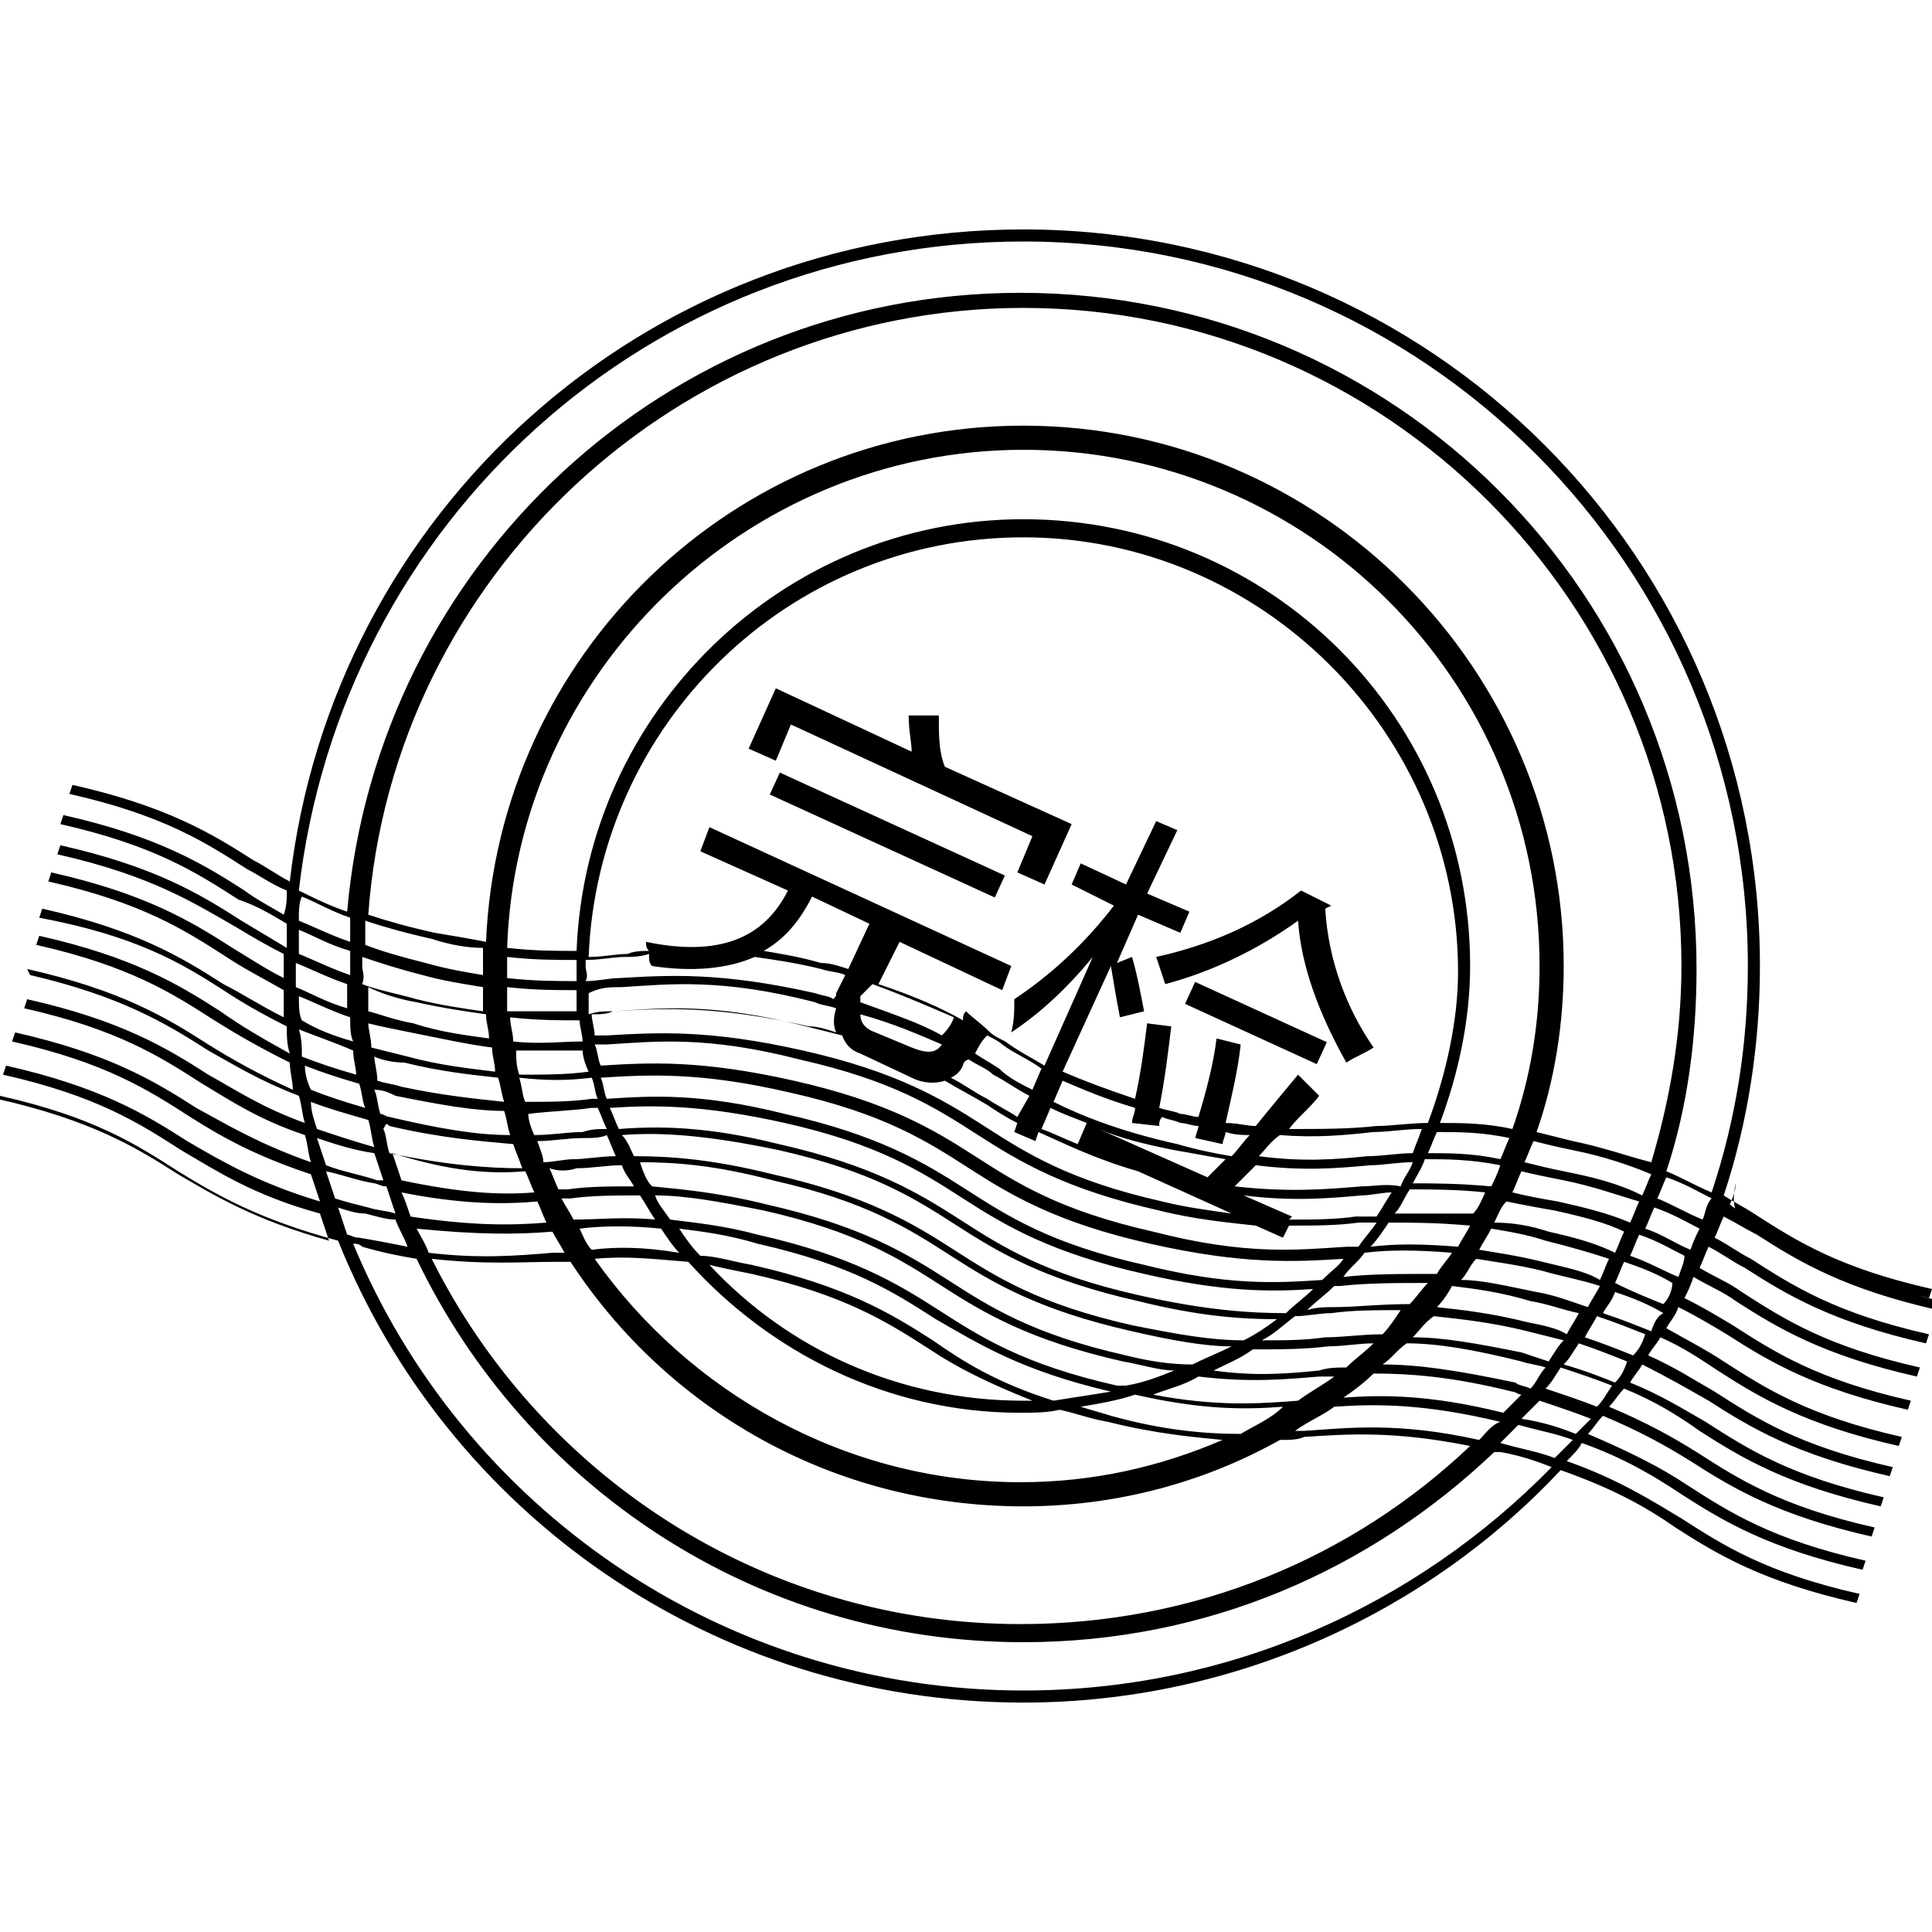 <?xml version="1.0" encoding="utf-8"?>
<!-- Generator: Adobe Illustrator 19.0.0, SVG Export Plug-In . SVG Version: 6.00 Build 0)  -->
<svg version="1.1" id="图层_1" xmlns="http://www.w3.org/2000/svg" xmlns:xlink="http://www.w3.org/1999/xlink" x="0px" y="0px"
	 viewBox="0 0 64 64" style="enable-background:new 0 0 64 64;" xml:space="preserve">
<g>
	<rect x="25.3" y="27.3" transform="matrix(-0.909 -0.416 0.416 -0.909 44.595 65.071)" width="8.2" height="0.8"/>
	<path d="M31.1,23.7l-1,0c0,0.5,0.1,0.9,0.1,1.2l-4.5-2.1l-0.9,2l0.9,0.4l0.5-1.2l8,3.7l-0.5,1.2l0.9,0.4l0.9-2l-4.2-1.9
		C31.1,24.9,31.1,24.4,31.1,23.7z"/>
	<path d="M43.9,30.1l0.2-0.1l-1-0.5c-1.4,1.1-3,1.8-4.8,2.2c0.1,0.3,0.2,0.6,0.3,0.9c1.5-0.4,3-1.1,4.4-2.1c0.1,1.5,0.7,3.1,1.6,4.7
		c0.3-0.2,0.6-0.3,0.9-0.5C44.6,33.4,44,31.8,43.9,30.1z"/>
	<rect x="39.2" y="33.4" transform="matrix(-0.909 -0.416 0.416 -0.909 65.358 81.919)" width="4.8" height="0.8"/>
	<path d="M57.9,40.5c1.4,0.9,2.9,1.8,6,2.5l0.1-0.3c-3.1-0.7-4.5-1.6-5.9-2.5c-0.3-0.2-0.7-0.4-1-0.6c0.8-2.4,1.2-5,1.2-7.6
		c0-13.5-10.9-24.4-24.4-24.4C21.3,7.6,11,17,9.6,29.2c-0.4-0.2-0.8-0.5-1.2-0.7c-1.4-0.9-2.9-1.8-6-2.5l-0.1,0.3
		c3.1,0.7,4.5,1.6,5.9,2.5c0.4,0.2,0.8,0.5,1.3,0.7c0,0.3,0,0.5-0.1,0.8c-0.5-0.3-0.9-0.5-1.3-0.8c-1.4-0.9-2.9-1.8-6-2.5l-0.1,0.3
		c3.1,0.7,4.5,1.6,5.9,2.5C8.5,30,9,30.3,9.5,30.6c0,0.3,0,0.5,0,0.8c-0.5-0.3-1-0.6-1.5-0.9c-1.4-0.9-2.9-1.8-6-2.5l-0.1,0.3
		C5,29,6.4,29.9,7.8,30.7c0.5,0.3,1,0.6,1.6,0.9c0,0.1,0,0.2,0,0.3c0,0.2,0,0.3,0,0.5c-0.6-0.3-1.2-0.7-1.7-1
		c-1.4-0.9-2.9-1.8-6-2.5l-0.1,0.3c3.1,0.7,4.5,1.6,5.9,2.5c0.6,0.4,1.2,0.7,1.9,1.1c0,0.3,0,0.6,0,0.9c-0.8-0.4-1.4-0.8-2-1.1
		c-1.4-0.9-2.9-1.8-6-2.5l-0.1,0.3C4.5,31,6,31.9,7.4,32.8C8,33.2,8.7,33.6,9.5,34c0,0.3,0,0.6,0.1,0.9C8.7,34.4,8,34,7.3,33.5
		c-1.4-0.9-2.9-1.8-6-2.5l-0.1,0.3c3.1,0.7,4.5,1.6,5.9,2.5c0.8,0.5,1.5,0.9,2.5,1.4c0,0.3,0.1,0.6,0.1,0.9c-1.1-0.5-2-1-2.8-1.5
		c-1.4-0.9-2.9-1.8-6-2.5L1,32.3C4,33,5.5,33.9,6.9,34.8c0.9,0.5,1.7,1,3,1.5c0.1,0.3,0.1,0.6,0.2,0.9c-1.4-0.5-2.3-1.1-3.2-1.6
		c-1.4-0.9-2.9-1.8-6-2.5l-0.1,0.3c3.1,0.7,4.5,1.6,5.9,2.5c1,0.6,1.9,1.2,3.4,1.7c0.1,0.3,0.1,0.6,0.2,0.9
		c-1.7-0.6-2.7-1.2-3.8-1.8c-1.4-0.9-2.9-1.8-6-2.5l-0.1,0.3c3.1,0.7,4.5,1.6,5.9,2.5c1.1,0.7,2.2,1.3,4,1.9
		c0.1,0.3,0.2,0.6,0.3,0.9c-2-0.6-3.2-1.3-4.4-2c-1.4-0.9-2.9-1.8-6-2.5l-0.1,0.3c3.1,0.7,4.5,1.6,5.9,2.5c1.2,0.7,2.4,1.5,4.6,2.1
		c0.1,0.3,0.2,0.6,0.3,0.9c-2.5-0.7-3.8-1.5-5-2.2c-1.4-0.9-2.9-1.8-6-2.5L0,36.3c3.1,0.7,4.5,1.6,5.9,2.5c1.3,0.8,2.7,1.6,5.3,2.3
		c3.6,9,12.4,15.3,22.7,15.3c7,0,13.4-3,17.8-7.7c1.7,0.6,2.8,1.2,3.8,1.9c1.4,0.9,2.9,1.8,6,2.5l0.1-0.3c-3.1-0.7-4.5-1.6-5.9-2.5
		c-1-0.6-2.1-1.3-3.8-1.9c0.2-0.2,0.4-0.4,0.5-0.6c1.4,0.5,2.4,1.1,3.3,1.7c1.4,0.9,2.9,1.8,6,2.5l0.1-0.3c-3.1-0.7-4.5-1.6-5.9-2.5
		c-0.9-0.6-1.9-1.1-3.3-1.7c0.2-0.2,0.3-0.4,0.5-0.6c1.2,0.5,2.1,1,2.9,1.5c1.4,0.9,2.9,1.8,6,2.5l0.1-0.3c-3.1-0.7-4.5-1.6-5.9-2.5
		c-0.8-0.5-1.7-1-2.9-1.5c0.2-0.2,0.3-0.4,0.5-0.6c1,0.4,1.8,0.9,2.5,1.4c1.4,0.9,2.9,1.8,6,2.5l0.1-0.3c-3.1-0.7-4.5-1.6-5.9-2.5
		c-0.7-0.4-1.5-0.9-2.5-1.3c0.1-0.2,0.3-0.4,0.4-0.6c0.8,0.4,1.5,0.8,2.2,1.2c1.4,0.9,2.9,1.8,6,2.5l0.1-0.3
		c-3.1-0.7-4.5-1.6-5.9-2.5c-0.7-0.4-1.3-0.8-2.2-1.2c0.1-0.2,0.3-0.4,0.4-0.6c0.7,0.3,1.3,0.7,1.9,1.1c1.4,0.9,2.9,1.8,6,2.5
		l0.1-0.3c-3.1-0.7-4.5-1.6-5.9-2.5c-0.6-0.4-1.2-0.7-1.9-1.1c0.1-0.2,0.3-0.4,0.4-0.7c0.6,0.3,1.1,0.6,1.6,0.9
		c1.4,0.9,2.9,1.8,6,2.5l0.1-0.3c-3.1-0.7-4.5-1.6-5.9-2.5c-0.5-0.3-1-0.6-1.6-0.9c0.1-0.2,0.2-0.4,0.3-0.7c0.5,0.3,1,0.5,1.4,0.8
		c1.4,0.9,2.9,1.8,6,2.5l0.1-0.3c-3.1-0.7-4.5-1.6-5.9-2.5c-0.4-0.3-0.9-0.5-1.4-0.8c0.1-0.2,0.2-0.5,0.3-0.7
		c0.4,0.2,0.8,0.5,1.2,0.7c1.4,0.9,2.9,1.8,6,2.5l0.1-0.3c-3.1-0.7-4.5-1.6-5.9-2.5c-0.4-0.2-0.8-0.5-1.2-0.7
		c0.1-0.2,0.2-0.5,0.3-0.7c0.4,0.2,0.7,0.4,1.1,0.6c1.4,0.9,2.9,1.8,6,2.5l0.1-0.3c-3.1-0.7-4.5-1.6-5.9-2.5
		c-0.4-0.2-0.7-0.4-1.1-0.7c0.1-0.2,0.2-0.5,0.2-0.7C57.3,40.1,57.6,40.3,57.9,40.5z M33.9,8c13.3,0,24,10.8,24,24
		c0,2.6-0.4,5.1-1.2,7.5c-0.5-0.2-1-0.5-1.5-0.7c0.7-2.1,1-4.4,1-6.7c0-12.4-10-22.4-22.4-22.4c-11.7,0-21.3,9-22.3,20.5
		c-0.6-0.2-1.2-0.5-1.6-0.7C11.3,17.3,21.5,8,33.9,8z M49,47.7c-2.7-0.6-4.3-0.4-5.8-0.3c-0.1,0-0.2,0-0.3,0
		c0.4-0.3,0.9-0.5,1.3-0.8c1.4-0.1,3-0.1,5.5,0.5C49.4,47.2,49.2,47.5,49,47.7z M12,32c0-0.1,0-0.2,0-0.3c0.6,0.2,1.2,0.4,2,0.6
		c0.7,0.2,1.4,0.3,2,0.4c0,0.3,0,0.5,0,0.8c-0.7-0.1-1.4-0.2-2.2-0.4c-0.7-0.2-1.3-0.3-1.8-0.5C12.1,32.3,12,32.2,12,32z M44.6,45.3
		c-0.3,0-0.6,0-0.9,0.1c-1,0.1-2.1,0.2-3.5,0c0.4-0.2,0.9-0.4,1.3-0.7c0.9,0,1.7,0,2.5-0.1c0.5,0,1-0.1,1.5-0.1
		C45.2,44.8,44.9,45,44.6,45.3z M19.4,32c0-0.1,0-0.2,0-0.2c0.5,0,0.9-0.1,1.3-0.1c0.2,0,0.5,0,0.8-0.1c0,0.2,0,0.3,0.1,0.4
		c1.3,0.2,2.5,0.1,3.4-0.3c0.7,0.1,1.4,0.2,2.2,0.4c0.3,0.1,0.6,0.1,0.8,0.2l-0.3,0.6c0,0.1,0,0.1-0.1,0.2C27.5,33,27.3,33,27,32.9
		c-3.1-0.7-4.8-0.6-6.5-0.5c-0.3,0-0.7,0.1-1.1,0.1C19.5,32.3,19.4,32.2,19.4,32z M43.8,42.4c-1.5,0.1-3.1,0.2-5.9-0.5
		c-3.1-0.7-4.5-1.6-5.9-2.5c-1.4-0.9-2.9-1.8-6-2.5c-2.8-0.7-4.4-0.6-5.9-0.5c-0.1-0.2-0.1-0.5-0.2-0.7c1.6-0.1,3.3-0.2,6.3,0.5
		c3.1,0.7,4.5,1.6,5.9,2.5c1.4,0.9,2.9,1.8,6,2.5c3.1,0.7,4.8,0.6,6.4,0.5C44.4,41.9,44.1,42.1,43.8,42.4z M30.9,44.4
		c-1.4-0.9-2.9-1.8-6-2.5c-0.6-0.1-1.2-0.3-1.7-0.3c-0.3-0.3-0.5-0.6-0.7-0.9c0.8,0.1,1.6,0.2,2.6,0.5c3.1,0.7,4.5,1.6,5.9,2.5
		c1.4,0.8,2.8,1.7,5.8,2.4c-0.6,0.1-1.3,0.2-1.9,0.3C33,45.8,31.9,45.1,30.9,44.4z M34.2,46.4c-0.1,0-0.2,0-0.3,0
		c-4.1,0-7.8-1.7-10.4-4.5c0.4,0.1,0.9,0.2,1.4,0.3c3.1,0.7,4.5,1.6,5.9,2.5C31.7,45.3,32.7,45.8,34.2,46.4z M37,45.9
		c-3.1-0.7-4.5-1.6-5.9-2.5c-1.4-0.9-2.9-1.8-6-2.5c-1.1-0.3-2.1-0.4-2.9-0.5c-0.2-0.3-0.4-0.5-0.5-0.8c1,0,2.1,0.2,3.6,0.5
		c3.1,0.7,4.5,1.6,5.9,2.5c1.4,0.9,2.9,1.8,6,2.5c0.6,0.1,1.2,0.3,1.7,0.3c-0.5,0.2-1,0.4-1.6,0.5C37.2,45.9,37.1,45.9,37,45.9z
		 M37.3,44.9c-3.1-0.7-4.5-1.6-5.9-2.5c-1.4-0.9-2.9-1.8-6-2.5c-1.6-0.4-2.8-0.5-3.8-0.6c-0.2-0.2-0.3-0.5-0.4-0.8
		c1.2,0,2.5,0.1,4.4,0.6c3.1,0.7,4.5,1.6,5.9,2.5c1.4,0.9,2.9,1.8,6,2.5c1.3,0.3,2.4,0.5,3.3,0.5c-0.4,0.2-0.9,0.4-1.3,0.6
		C38.8,45.2,38.1,45.1,37.3,44.9z M37.5,43.9c-3.1-0.7-4.5-1.6-5.9-2.5c-1.4-0.9-2.9-1.8-6-2.5c-2-0.5-3.4-0.6-4.6-0.6
		c-0.1-0.2-0.2-0.5-0.4-0.7c1.3-0.1,2.8,0,5.2,0.5c3.1,0.7,4.5,1.6,5.9,2.5c1.4,0.9,2.9,1.8,6,2.5c2,0.5,3.4,0.6,4.6,0.6
		c-0.4,0.3-0.7,0.5-1.1,0.7C40.1,44.4,39,44.2,37.5,43.9z M37.7,42.9c-3.1-0.7-4.5-1.6-5.9-2.5c-1.4-0.9-2.9-1.8-6-2.5
		c-2.4-0.6-4-0.6-5.3-0.5c-0.1-0.2-0.2-0.5-0.3-0.7c1.5-0.1,3.1-0.1,5.8,0.5c3.1,0.7,4.5,1.6,5.9,2.5c1.4,0.9,2.9,1.8,6,2.5
		c2.6,0.6,4.2,0.6,5.6,0.5c-0.3,0.3-0.6,0.5-0.9,0.8C41.4,43.5,39.9,43.4,37.7,42.9z M44.6,41.3c-1.6,0.1-3.3,0.3-6.4-0.5
		c-3.1-0.7-4.5-1.6-5.9-2.5c-1.4-0.9-2.9-1.8-6-2.5c-3.1-0.7-4.8-0.6-6.4-0.5c-0.1-0.2-0.1-0.5-0.2-0.7c0.1,0,0.2,0,0.4,0
		c1.6-0.1,3.3-0.3,6.4,0.5c3.1,0.7,4.5,1.6,5.9,2.5c1.4,0.9,2.9,1.8,6,2.5c1.2,0.3,2.3,0.4,3.2,0.5l0.9,0.4l0.2-0.4
		c0.8,0,1.6,0,2.3-0.1c0.2,0,0.4,0,0.6,0c-0.2,0.3-0.4,0.5-0.6,0.8C44.8,41.3,44.7,41.3,44.6,41.3z M28.5,34.9l1.7,0.8
		c0.4,0.2,0.8,0.2,1.1,0.1c0.5,0.3,0.9,0.5,1.4,0.8c0.3,0.2,0.6,0.4,1,0.6l-0.1,0.3l0.7,0.3l0.1-0.3c0.9,0.4,1.9,0.9,3.3,1.3
		l3.1,1.4c-0.7-0.1-1.5-0.2-2.3-0.4c-3.1-0.7-4.5-1.6-5.9-2.5c-1.4-0.9-2.9-1.8-6-2.5c-3.1-0.7-4.8-0.6-6.5-0.5c-0.1,0-0.3,0-0.4,0
		c0-0.2-0.1-0.5-0.1-0.7c0.3,0,0.5,0,0.7-0.1c1.6-0.1,3.3-0.3,6.4,0.5c0.4,0.1,0.8,0.2,1.2,0.3C28,34.6,28.2,34.8,28.5,34.9z
		 M28.9,32.6c1.1,0.4,2,0.8,2.7,1.1c-0.1,0.3-0.3,0.5-0.4,0.6c-0.7-0.4-1.6-0.7-2.7-1.1c0-0.1,0-0.1,0-0.2L28.9,32.6z M38.4,37.3
		c0-0.1,0-0.2,0.1-0.3c0.2,0.1,0.4,0.1,0.6,0.2c0.2,0,0.4,0.1,0.6,0.1c0,0.1-0.1,0.3-0.1,0.4l0.9,0.2c0-0.1,0.1-0.3,0.1-0.4
		c0.3,0.1,0.6,0.1,0.8,0.1c-0.2,0.2-0.4,0.5-0.6,0.7c-0.6-0.1-1.1-0.2-1.8-0.4c-1.8-0.4-3.1-0.9-4.1-1.4l0.3-0.7
		c0.7,0.3,1.4,0.6,2.4,0.9c0,0.2-0.1,0.3-0.1,0.5L38.4,37.3z M34.5,37.4l0.3-0.7c0.4,0.2,0.7,0.3,1.2,0.5l-0.3,0.7
		C35.2,37.7,34.8,37.5,34.5,37.4z M36.4,37.4c0.7,0.3,1.5,0.5,2.5,0.7c0.6,0.1,1.1,0.2,1.7,0.3c-0.2,0.2-0.4,0.4-0.6,0.6L36.4,37.4z
		 M34.2,36.1c-0.4-0.2-0.8-0.4-1.1-0.7c-0.3-0.2-0.5-0.3-0.8-0.5c0.1-0.2,0.2-0.4,0.4-0.6c0.2,0.1,0.4,0.2,0.5,0.3
		c0.4,0.3,0.9,0.5,1.3,0.8L34.2,36.1z M31.2,34.6c-0.2,0.3-0.5,0.3-1,0.1L29,34.2c-0.3-0.1-0.5-0.3-0.5-0.6
		C29.6,33.9,30.5,34.3,31.2,34.6z M31.9,35.3c0-0.1,0.1-0.2,0.2-0.2c0.3,0.2,0.6,0.3,0.8,0.5c0.4,0.2,0.8,0.5,1.2,0.7L33.7,37
		c-0.3-0.2-0.7-0.4-1-0.6c-0.4-0.2-0.8-0.5-1.2-0.7C31.7,35.6,31.8,35.5,31.9,35.3z M44.9,40.3c-0.7,0.1-1.4,0.1-2.2,0.1l0.1-0.1
		l-1.6-0.7c1.6,0.2,2.8,0.1,3.9,0c0.3,0,0.7-0.1,1-0.1c-0.2,0.3-0.3,0.5-0.5,0.8C45.4,40.3,45.1,40.3,44.9,40.3z M45.1,39.3
		c-1.2,0.1-2.4,0.2-4.2,0c0.2-0.2,0.4-0.4,0.7-0.7c1.6,0.2,2.7,0.1,3.8,0c0.4,0,0.9-0.1,1.4-0.1c-0.1,0.3-0.3,0.5-0.4,0.8
		C45.9,39.2,45.5,39.3,45.1,39.3z M45.3,38.3c-1,0.1-2.1,0.2-3.6,0c0.2-0.2,0.4-0.5,0.7-0.7c1.2,0.1,2.2,0,3.1-0.1
		c0.5,0,1-0.1,1.6-0.1c-0.1,0.3-0.2,0.5-0.3,0.8C46.3,38.2,45.8,38.3,45.3,38.3z M47.3,37.2c-0.6,0-1.2,0.1-1.7,0.1
		c-0.9,0.1-1.8,0.1-2.9,0.1c0.3-0.4,0.7-0.7,1-1.1L43,35.6c-0.5,0.6-1,1.2-1.4,1.7c-0.3,0-0.6-0.1-1-0.1c0.2-0.9,0.4-1.7,0.5-2.6
		l-0.8-0.2C40.2,35.2,40,36,39.7,37c-0.2,0-0.4-0.1-0.6-0.1c-0.2-0.1-0.4-0.1-0.7-0.2c0.2-1,0.3-1.9,0.4-2.7l-0.8-0.1
		c-0.1,0.8-0.2,1.6-0.4,2.5c-0.9-0.3-1.7-0.6-2.4-0.9l1.6-3.5c0.1,0.6,0.2,1.2,0.3,1.7l0.8-0.2c-0.1-0.5-0.2-1.1-0.4-1.8L37,31.9
		l0.7-1.6l1.4,0.6l0.3-0.7L38,29.6l1-2.1l-0.7-0.3l-1,2.1l-1.5-0.7l-0.3,0.7l1.4,0.7c-1,1.3-2.1,2.3-3.3,3.1c0,0.4,0,0.7-0.1,1.1
		c0.9-0.6,1.8-1.4,2.7-2.5l-1.6,3.6c-0.5-0.3-0.9-0.5-1.3-0.8c-0.2-0.1-0.4-0.2-0.5-0.3c0,0,0,0,0,0c-0.3-0.3-0.6-0.5-0.8-0.7
		c-0.1,0.1-0.1,0.2-0.1,0.3c-0.7-0.4-1.6-0.8-2.8-1.2l0.7-1.4l3.4,1.6l0.3-0.8l-10-4.6l-0.3,0.8l2.9,1.3c-0.8,1.6-2.3,2.2-4.7,1.7
		c0,0.1,0,0.2,0.1,0.3c-0.2,0-0.5,0-0.7,0.1c-0.4,0-0.8,0.1-1.3,0.1c0.3-7.7,6.6-13.9,14.4-13.9c7.9,0,14.4,6.5,14.4,14.4
		C48.3,33.8,47.9,35.6,47.3,37.2z M28.1,32.1c-0.3-0.1-0.6-0.2-0.9-0.2c-0.7-0.2-1.3-0.3-1.9-0.4c0.7-0.4,1.2-1,1.6-1.8l1.9,0.9
		L28.1,32.1z M20.6,32.7c1.6-0.1,3.3-0.3,6.4,0.5c0.2,0.1,0.4,0.1,0.7,0.2c-0.1,0.3-0.1,0.6,0,0.8c-0.3-0.1-0.6-0.2-0.9-0.2
		c-3.1-0.7-4.8-0.6-6.5-0.5c-0.3,0-0.5,0-0.8,0.1c0-0.2,0-0.5,0-0.7C19.9,32.7,20.2,32.7,20.6,32.7z M19.1,33.5c-0.7,0-1.4,0-2.3,0
		c0-0.3,0-0.5,0-0.8c0.9,0.1,1.6,0.1,2.3,0.1C19.1,33,19.1,33.3,19.1,33.5z M19.2,33.8c0,0.2,0.1,0.5,0.1,0.7c-0.7,0-1.4,0.1-2.3,0
		c0-0.3-0.1-0.5-0.1-0.8C17.8,33.8,18.5,33.8,19.2,33.8z M19.3,34.8c0,0.2,0.1,0.5,0.2,0.7c-0.7,0.1-1.5,0.1-2.3,0.1
		c-0.1-0.3-0.1-0.5-0.1-0.8C17.9,34.8,18.6,34.8,19.3,34.8z M19.6,35.7c0.1,0.2,0.1,0.5,0.2,0.7c-0.1,0-0.1,0-0.2,0
		c-0.7,0.1-1.4,0.1-2.2,0.1c-0.1-0.2-0.1-0.5-0.2-0.8C18.1,35.8,18.8,35.8,19.6,35.7z M19.6,36.7c0.1,0,0.2,0,0.2,0
		c0.1,0.2,0.2,0.5,0.3,0.7c-0.3,0-0.5,0-0.8,0.1c-0.5,0-1,0.1-1.6,0.1c-0.1-0.2-0.2-0.5-0.2-0.7C18.3,36.8,18.9,36.8,19.6,36.7z
		 M17.8,37.8c0.5,0,1-0.1,1.5-0.1c0.3,0,0.6,0,0.8-0.1c0.1,0.2,0.2,0.5,0.3,0.7c-0.5,0-1,0.1-1.4,0.1c-0.3,0-0.7,0.1-1,0.1
		C18,38.3,17.9,38.1,17.8,37.8z M19.1,38.7c0.5,0,1-0.1,1.5-0.1c0.1,0.3,0.3,0.5,0.4,0.7c-0.8,0-1.5,0-2.2,0.1c-0.1,0-0.2,0-0.3,0
		c-0.1-0.2-0.2-0.5-0.3-0.7C18.5,38.8,18.8,38.8,19.1,38.7z M18.9,39.7c0.7-0.1,1.5-0.1,2.3-0.1c0.2,0.3,0.3,0.5,0.5,0.8
		c-1-0.1-1.9,0-2.7,0c-0.1-0.2-0.3-0.5-0.4-0.7C18.7,39.7,18.8,39.7,18.9,39.7z M21.9,40.7c0.2,0.3,0.4,0.6,0.6,0.8
		c-1.2-0.2-2.1-0.2-2.9-0.1c-0.2-0.2-0.3-0.5-0.4-0.7C20,40.6,20.9,40.6,21.9,40.7z M22.8,41.8c2.7,3,6.6,5,11,5
		c0.4,0,0.9,0,1.3-0.1c0.5,0.1,1,0.3,1.6,0.4c1.6,0.4,2.8,0.5,3.8,0.6c-2.1,0.9-4.3,1.4-6.7,1.4c-5.8,0-11-3-14.1-7.4
		C20.7,41.6,21.6,41.7,22.8,41.8z M41.1,47.5c-1.1,0-2.5-0.1-4.3-0.6c-0.3-0.1-0.7-0.2-1-0.3c0.6-0.1,1.2-0.2,1.8-0.4
		c2.2,0.5,3.6,0.5,4.9,0.4C42.1,47,41.6,47.2,41.1,47.5z M43,46.4c-1.3,0.1-2.7,0.2-4.8-0.2c0.5-0.2,1-0.3,1.5-0.6
		c1.7,0.2,2.8,0.1,4,0c0.2,0,0.3,0,0.5,0C43.8,45.9,43.4,46.1,43,46.4z M45.8,44.2c-0.7,0-1.3,0.1-1.9,0.1c-0.7,0.1-1.3,0.1-2.1,0.1
		c0.4-0.2,0.7-0.5,1.1-0.8c0.4,0,0.8-0.1,1.2-0.1c0.7-0.1,1.5-0.1,2.3-0.1C46.2,43.7,46,44,45.8,44.2z M44.2,43.3
		c-0.3,0-0.6,0-0.9,0.1c0.3-0.3,0.6-0.5,0.9-0.8c0.1,0,0.2,0,0.2,0c0.9-0.1,1.8-0.1,2.9-0.1c-0.2,0.2-0.4,0.5-0.6,0.7
		C45.7,43.2,44.9,43.3,44.2,43.3z M44.5,42.3c0.2-0.3,0.5-0.5,0.7-0.8c0.8-0.1,1.7-0.1,2.9,0c-0.2,0.3-0.4,0.5-0.5,0.7
		C46.3,42.2,45.4,42.2,44.5,42.3z M45.4,41.3c0.2-0.2,0.4-0.5,0.6-0.8c0.8,0,1.6,0,2.7,0.1c-0.1,0.2-0.3,0.5-0.4,0.7
		C47.1,41.2,46.2,41.2,45.4,41.3z M46.2,40.2c0.2-0.2,0.3-0.5,0.5-0.8c0.7,0,1.6,0,2.5,0.1c-0.1,0.2-0.2,0.5-0.4,0.7
		C47.8,40.2,46.9,40.2,46.2,40.2z M46.8,39.2c0.1-0.2,0.3-0.5,0.4-0.8c0.7,0,1.5,0,2.5,0.2c-0.1,0.3-0.2,0.5-0.3,0.7
		C48.3,39.2,47.5,39.2,46.8,39.2z M47.3,38.2c0.1-0.2,0.2-0.5,0.3-0.7c0.7,0,1.5,0,2.4,0.2c-0.1,0.2-0.2,0.5-0.3,0.7
		C48.8,38.2,48,38.2,47.3,38.2z M47.7,37.2c0.6-1.6,1-3.4,1-5.2c0-8.2-6.6-14.8-14.8-14.8c-8,0-14.5,6.4-14.8,14.3
		c-0.7,0-1.4,0-2.3-0.1c0.3-9.1,7.9-16.5,17.1-16.5C43.3,14.9,51,22.5,51,32c0,1.9-0.3,3.7-0.9,5.4C49.2,37.2,48.4,37.2,47.7,37.2z
		 M19.1,31.8c0,0.1,0,0.1,0,0.2c0,0.2,0,0.3,0,0.5c-0.7,0-1.4,0-2.3-0.1c0-0.1,0-0.3,0-0.4c0-0.1,0-0.2,0-0.3
		C17.7,31.8,18.4,31.8,19.1,31.8z M16,32.3c-0.6-0.1-1.2-0.2-1.9-0.4c-0.8-0.2-1.5-0.4-2-0.6c0-0.3,0-0.5,0-0.8
		c0.6,0.2,1.3,0.4,2.2,0.6c0.6,0.2,1.2,0.3,1.7,0.3c0,0.1,0,0.3,0,0.4C16,32.1,16,32.2,16,32.3z M13.8,33.2c0.9,0.2,1.6,0.3,2.3,0.4
		c0,0.3,0.1,0.5,0.1,0.8c-0.7-0.1-1.6-0.2-2.5-0.5c-0.6-0.1-1.1-0.3-1.5-0.4c0-0.3,0-0.5,0-0.8C12.6,32.9,13.2,33.1,13.8,33.2z
		 M13.6,34.2c1,0.2,1.9,0.4,2.7,0.5c0,0.3,0.1,0.5,0.1,0.8c-0.8-0.1-1.8-0.2-2.9-0.5c-0.4-0.1-0.8-0.2-1.2-0.3
		c0-0.3-0.1-0.6-0.1-0.8C12.6,34,13.1,34.1,13.6,34.2z M13.4,35.2c1.2,0.3,2.2,0.4,3.1,0.5c0.1,0.3,0.1,0.5,0.2,0.8
		c-0.9-0.1-2-0.2-3.4-0.5c-0.3-0.1-0.5-0.1-0.8-0.2c0-0.3-0.1-0.6-0.1-0.8C12.6,35.1,13,35.2,13.4,35.2z M13.1,36.3
		c1.5,0.3,2.6,0.5,3.6,0.5c0.1,0.3,0.1,0.5,0.2,0.8c-1.1,0-2.3-0.2-4-0.6c-0.1,0-0.2-0.1-0.3-0.1c-0.1-0.3-0.1-0.6-0.2-0.8
		C12.7,36.1,12.9,36.2,13.1,36.3z M12.9,37.3c1.7,0.4,3,0.5,4.1,0.6c0.1,0.3,0.2,0.5,0.3,0.8c-1.1,0-2.5-0.1-4.4-0.5
		c-0.1-0.3-0.1-0.6-0.2-0.8C12.8,37.2,12.8,37.2,12.9,37.3z M17.4,38.8c0.1,0.2,0.2,0.5,0.3,0.7c-1.2,0.1-2.5,0-4.4-0.4
		c-0.1-0.3-0.2-0.6-0.3-0.9C14.9,38.8,16.2,38.9,17.4,38.8z M17.8,39.8c0.1,0.2,0.2,0.5,0.3,0.7c-1.2,0.1-2.5,0.1-4.5-0.2
		c-0.1-0.3-0.2-0.6-0.3-0.8C15.3,39.9,16.7,39.9,17.8,39.8z M18.3,40.8c0.1,0.2,0.3,0.5,0.4,0.7c-0.1,0-0.3,0-0.4,0
		c-1.2,0.1-2.4,0.2-4.1,0c-0.1-0.3-0.3-0.6-0.4-0.8C15.8,40.9,17.1,40.9,18.3,40.8z M18.4,41.8c0.2,0,0.3,0,0.5,0
		c3.2,4.9,8.7,8.1,15,8.1c3.1,0,6-0.8,8.5-2.2c0.3,0,0.6,0,0.8-0.1c1.5-0.1,3-0.2,5.5,0.3c-3.9,3.7-9.1,5.9-14.9,5.9
		c-8.5,0-15.9-4.9-19.5-12.1C16.1,41.9,17.3,41.8,18.4,41.8z M49.8,46.8c-2.4-0.6-4-0.6-5.3-0.5c0.3-0.2,0.7-0.5,1-0.8
		c1.2,0,2.6,0.1,4.6,0.6c0.1,0,0.2,0.1,0.3,0.1C50.2,46.4,50,46.6,49.8,46.8z M50.2,45.8c-1.9-0.4-3.2-0.6-4.4-0.6
		c0.3-0.2,0.5-0.5,0.8-0.7c1,0,2.2,0.2,3.8,0.6c0.3,0.1,0.5,0.1,0.8,0.2c-0.2,0.2-0.3,0.5-0.5,0.7C50.5,45.9,50.3,45.9,50.2,45.8z
		 M50.4,44.8c-1.5-0.3-2.6-0.5-3.6-0.5c0.2-0.2,0.4-0.5,0.7-0.7c0.9,0.1,1.9,0.2,3.1,0.5c0.4,0.1,0.8,0.2,1.2,0.3
		c-0.2,0.2-0.3,0.4-0.5,0.7C51,45,50.7,44.9,50.4,44.8z M50.6,43.8c-1.2-0.3-2.1-0.4-3-0.5c0.2-0.2,0.4-0.5,0.5-0.7
		c0.8,0.1,1.6,0.2,2.6,0.5c0.6,0.1,1.1,0.3,1.6,0.4c-0.1,0.2-0.3,0.5-0.4,0.7C51.6,44,51.1,43.9,50.6,43.8z M50.9,42.8
		c-1-0.2-1.8-0.4-2.5-0.4c0.2-0.2,0.3-0.5,0.5-0.7c0.6,0.1,1.4,0.2,2.2,0.4c0.7,0.2,1.3,0.3,1.9,0.5c-0.1,0.2-0.3,0.5-0.4,0.7
		C52,43.1,51.5,42.9,50.9,42.8z M51.1,41.8c-0.8-0.2-1.5-0.3-2.1-0.4c0.1-0.2,0.3-0.5,0.4-0.7c0.6,0.1,1.2,0.2,1.8,0.4
		c0.8,0.2,1.5,0.4,2.1,0.6c-0.1,0.2-0.2,0.5-0.3,0.7C52.5,42.1,51.9,42,51.1,41.8z M51.3,40.8c-0.6-0.2-1.2-0.3-1.8-0.3
		c0.1-0.2,0.2-0.5,0.4-0.7c0.5,0.1,1,0.2,1.6,0.3c0.9,0.2,1.7,0.4,2.3,0.7c-0.1,0.2-0.2,0.5-0.3,0.7C52.9,41.2,52.2,41,51.3,40.8z
		 M51.6,39.8c-0.6-0.1-1.1-0.2-1.5-0.3c0.1-0.2,0.2-0.5,0.3-0.7c0.4,0.1,0.9,0.2,1.4,0.3c1,0.2,1.8,0.5,2.5,0.7
		c-0.1,0.2-0.2,0.5-0.3,0.7C53.3,40.2,52.5,40,51.6,39.8z M51.8,38.8c-0.5-0.1-0.9-0.2-1.3-0.3c0.1-0.2,0.2-0.5,0.3-0.7
		c0.4,0.1,0.8,0.2,1.3,0.3c1,0.2,1.9,0.5,2.6,0.8c-0.1,0.2-0.2,0.5-0.3,0.7C53.6,39.2,52.8,39,51.8,38.8z M52.1,37.8
		c-0.4-0.1-0.8-0.2-1.2-0.3c0.6-1.7,0.9-3.6,0.9-5.5c0-9.8-8-17.9-17.9-17.9c-9.6,0-17.4,7.6-17.8,17.1c-0.5-0.1-1.1-0.2-1.7-0.3
		c-0.9-0.2-1.6-0.4-2.2-0.6C13,19.1,22.5,10.2,33.9,10.2c12,0,21.8,9.8,21.8,21.8c0,2.3-0.4,4.5-1,6.5C53.9,38.3,53.1,38,52.1,37.8z
		 M10,29.7c0.5,0.2,1,0.5,1.6,0.7c0,0.3,0,0.5,0,0.8c-0.6-0.2-1.2-0.5-1.7-0.7C9.9,30.2,9.9,29.9,10,29.7z M9.9,30.8
		c0.5,0.2,1,0.5,1.7,0.7c0,0.2,0,0.4,0,0.5c0,0.1,0,0.2,0,0.3c-0.6-0.2-1.2-0.5-1.7-0.7C9.9,31.3,9.9,31,9.9,30.8z M9.8,32
		c0,0,0-0.1,0-0.1c0.5,0.2,1.1,0.5,1.7,0.7c0,0.3,0,0.6,0,0.8c-0.7-0.2-1.2-0.5-1.7-0.7C9.8,32.5,9.8,32.2,9.8,32z M9.9,33
		c0.5,0.2,1.1,0.5,1.7,0.7c0,0.3,0,0.6,0.1,0.8c-0.7-0.2-1.2-0.4-1.7-0.7C9.9,33.6,9.9,33.3,9.9,33z M9.9,34.1
		c0.5,0.2,1.1,0.4,1.8,0.7c0,0.3,0.1,0.6,0.1,0.8c-0.7-0.2-1.3-0.4-1.8-0.6C10,34.7,10,34.4,9.9,34.1z M10.1,35.3
		c0.5,0.2,1.1,0.4,1.8,0.6c0.1,0.3,0.1,0.6,0.2,0.8c-0.7-0.2-1.3-0.4-1.8-0.6C10.2,35.9,10.1,35.6,10.1,35.3z M10.3,36.5
		c0.5,0.2,1.2,0.4,1.9,0.6c0.1,0.3,0.1,0.6,0.2,0.9c-0.7-0.2-1.3-0.4-1.9-0.6C10.4,37.1,10.3,36.8,10.3,36.5z M10.5,37.7
		c0.6,0.2,1.2,0.4,1.9,0.5c0.1,0.3,0.2,0.6,0.3,0.9c-0.1,0-0.1,0-0.2,0c-0.6-0.2-1.2-0.3-1.7-0.5C10.7,38.3,10.6,38,10.5,37.7z
		 M10.8,38.8c0.5,0.1,1,0.3,1.6,0.4c0.1,0,0.2,0.1,0.4,0.1c0.1,0.3,0.2,0.6,0.3,0.9c-0.3-0.1-0.6-0.1-0.9-0.2
		c-0.4-0.1-0.8-0.2-1.1-0.3C11,39.4,10.9,39.1,10.8,38.8z M11.2,40c0.3,0.1,0.6,0.2,0.9,0.2c0.4,0.1,0.7,0.2,1,0.2
		c0.1,0.3,0.3,0.6,0.4,0.9c-0.5-0.1-1-0.2-1.6-0.3c-0.2,0-0.3-0.1-0.4-0.1C11.4,40.6,11.3,40.3,11.2,40z M33.9,56
		c-10,0-18.6-6.1-22.2-14.8c0.1,0,0.2,0,0.3,0.1c0.7,0.2,1.2,0.3,1.8,0.4c3.6,7.5,11.2,12.7,20.1,12.7c6.1,0,11.5-2.4,15.6-6.3
		c0.1,0,0.1,0,0.2,0c0.6,0.1,1.2,0.3,1.7,0.5C46.9,53.2,40.7,56,33.9,56z M51.5,48.3c-0.5-0.2-1.1-0.3-1.8-0.5c0,0,0,0,0,0
		c0.2-0.2,0.4-0.4,0.6-0.6c0.7,0.2,1.3,0.3,1.8,0.5C51.9,47.9,51.7,48.1,51.5,48.3z M52.2,47.5c-0.5-0.2-1.1-0.4-1.8-0.5
		c0.2-0.2,0.4-0.4,0.6-0.6c0.6,0.2,1.2,0.4,1.7,0.6C52.6,47.1,52.4,47.3,52.2,47.5z M52.9,46.6c-0.5-0.2-1.1-0.4-1.7-0.6
		c0.2-0.2,0.3-0.4,0.5-0.7c0.6,0.2,1.2,0.4,1.7,0.6C53.2,46.2,53.1,46.4,52.9,46.6z M53.5,45.8c-0.5-0.2-1-0.4-1.7-0.6
		c0.2-0.2,0.3-0.4,0.5-0.7c0.6,0.2,1.1,0.4,1.6,0.6C53.8,45.4,53.7,45.6,53.5,45.8z M54.1,44.9c-0.5-0.2-1-0.4-1.6-0.6
		c0.1-0.2,0.3-0.5,0.4-0.7c0.6,0.2,1.1,0.4,1.6,0.6C54.4,44.5,54.3,44.7,54.1,44.9z M54.7,44.1c-0.5-0.2-1-0.4-1.6-0.6
		c0.1-0.2,0.3-0.4,0.4-0.7c0.6,0.2,1.1,0.4,1.6,0.7C54.9,43.6,54.8,43.8,54.7,44.1z M55.1,43.2c-0.5-0.2-1-0.4-1.6-0.7
		c0.1-0.2,0.2-0.5,0.3-0.7c0.6,0.2,1.1,0.4,1.6,0.7C55.4,42.7,55.3,43,55.1,43.2z M55.6,42.3c-0.5-0.2-1-0.5-1.6-0.7
		c0.1-0.2,0.2-0.5,0.3-0.7c0.6,0.2,1.1,0.5,1.5,0.7C55.8,41.8,55.7,42,55.6,42.3z M56,41.4c-0.5-0.2-0.9-0.5-1.5-0.7
		c0.1-0.2,0.2-0.5,0.3-0.7c0.6,0.2,1.1,0.5,1.5,0.7C56.2,40.9,56.1,41.1,56,41.4z M56.4,40.4c-0.5-0.2-1-0.5-1.5-0.7
		c0.1-0.2,0.2-0.5,0.3-0.7c0.6,0.2,1.1,0.5,1.5,0.7C56.5,39.9,56.5,40.2,56.4,40.4z"/>
</g>
</svg>
